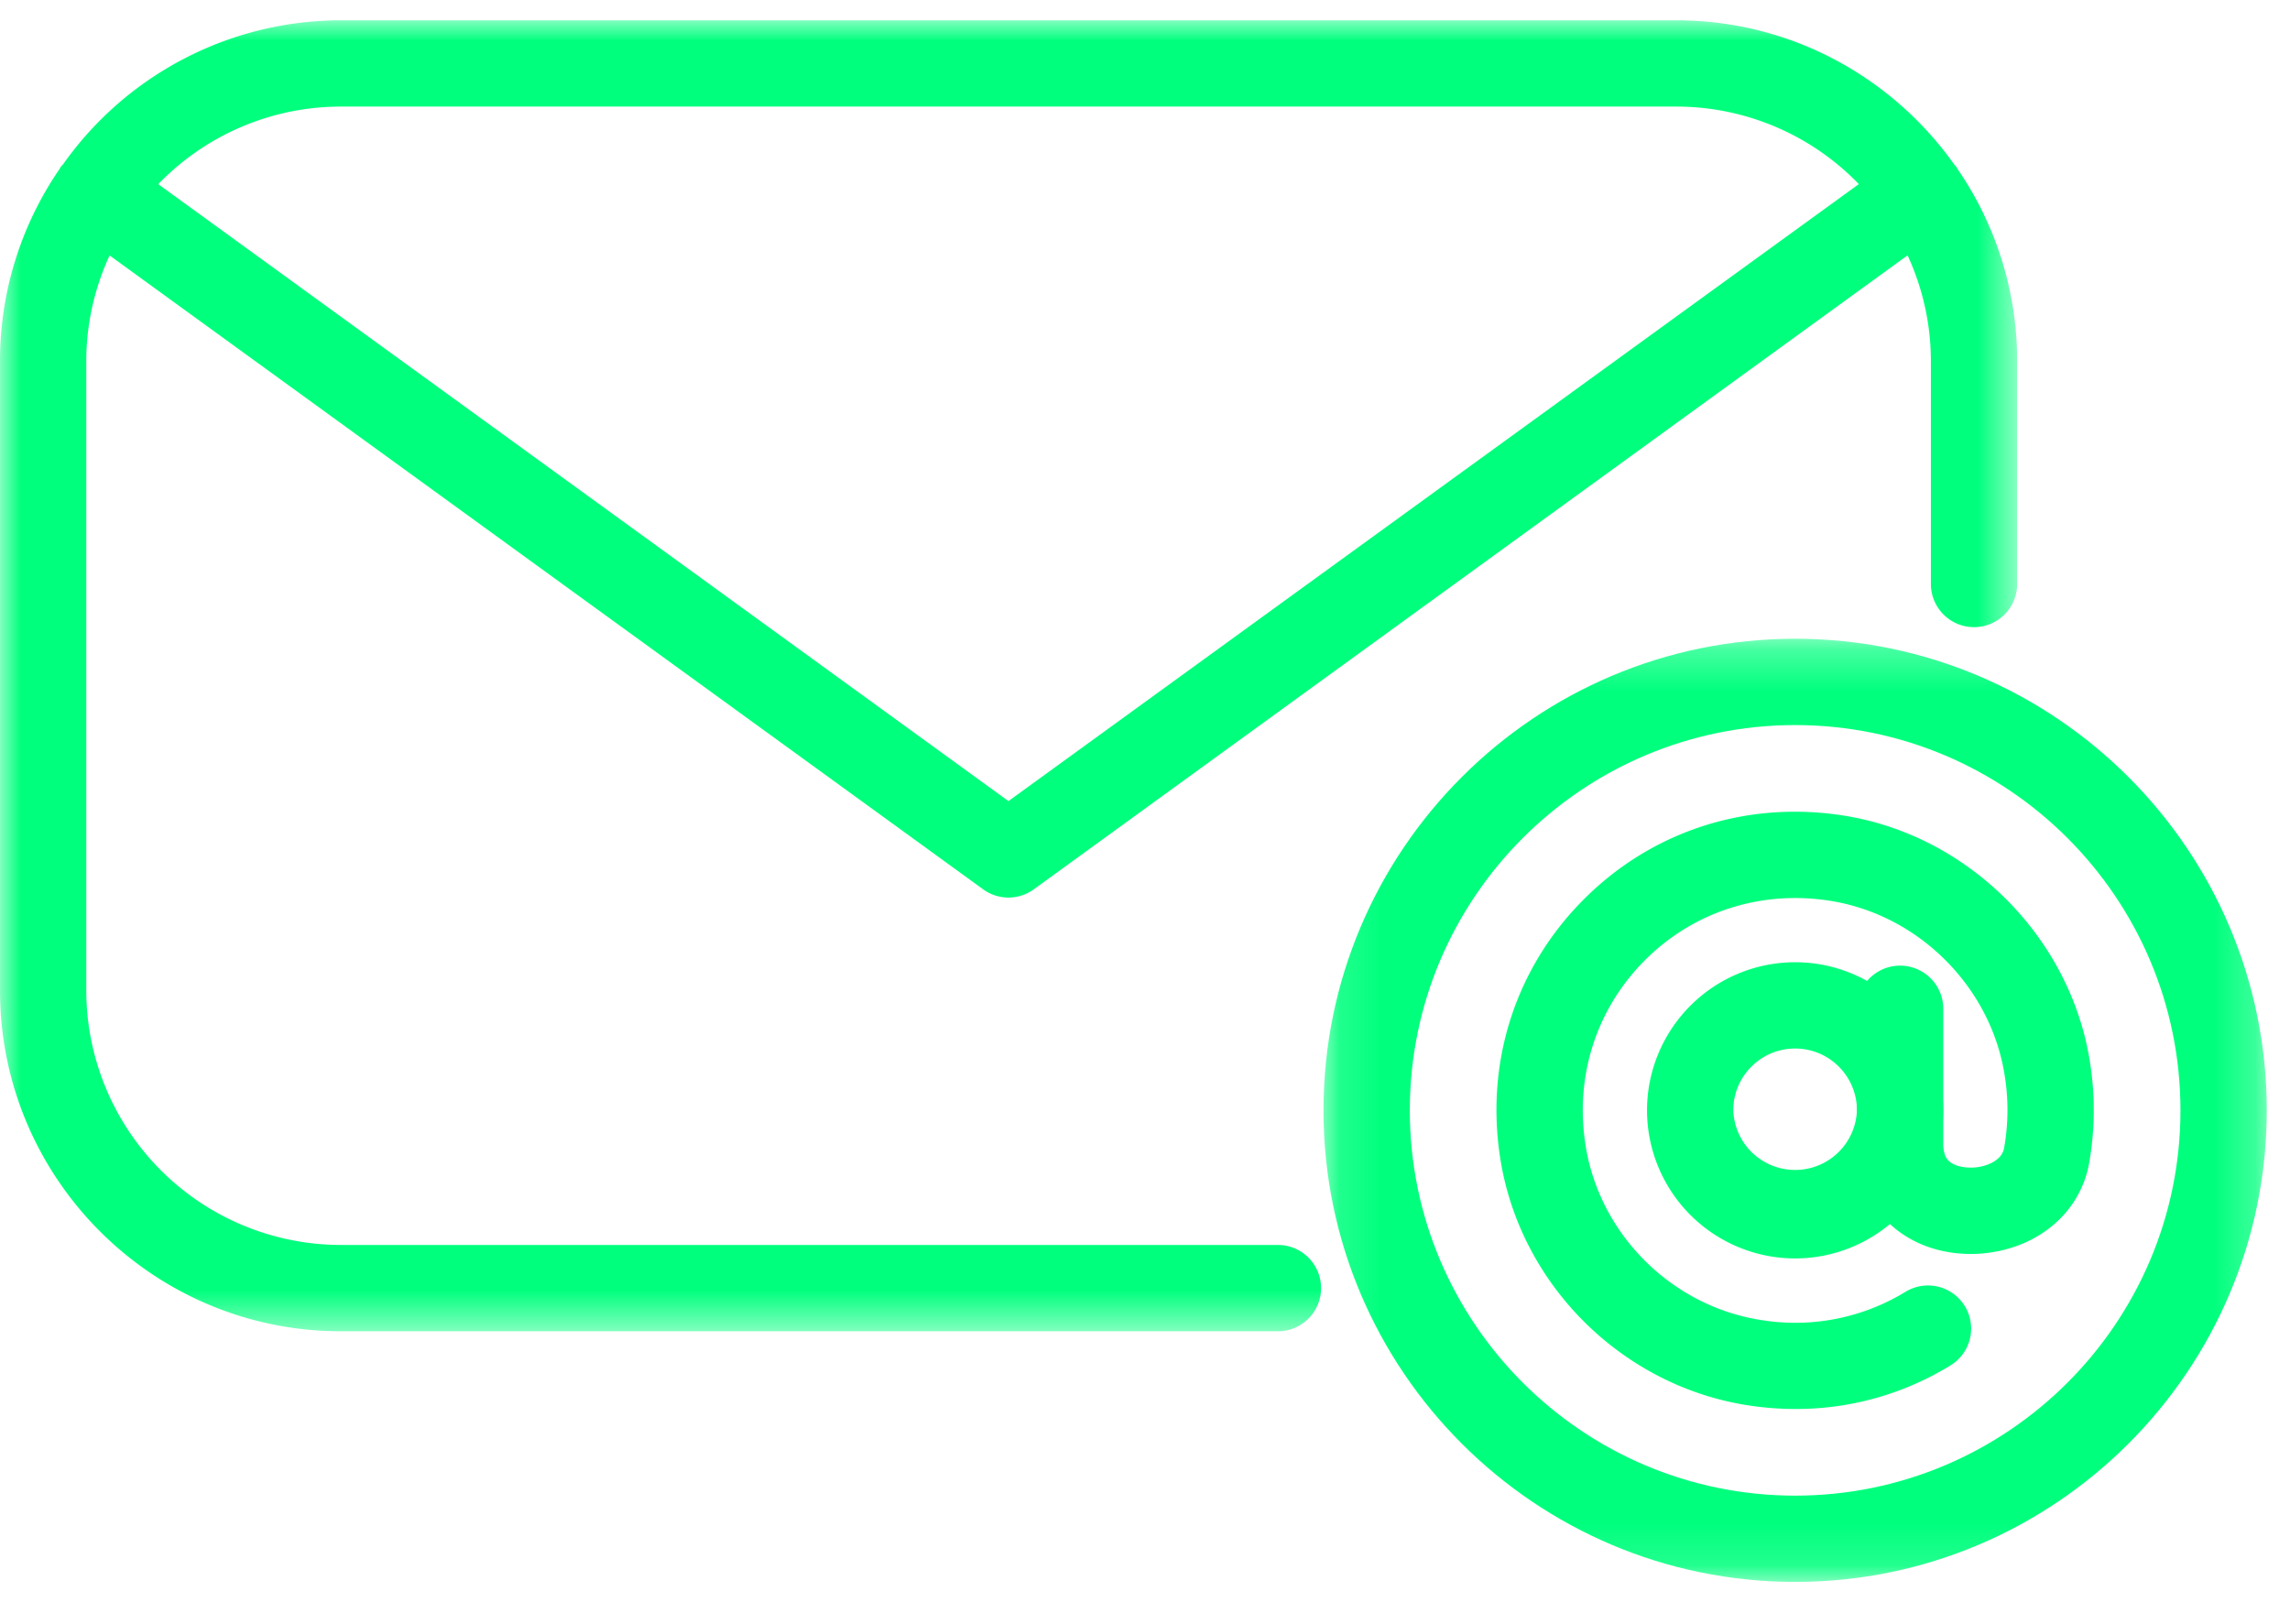 <svg width="55" height="39" xmlns="http://www.w3.org/2000/svg" xmlns:xlink="http://www.w3.org/1999/xlink"><defs><path id="a" d="M0 .005h48.447v31.487H0z"/><path id="c" d="M.12.244h22.655v22.653H.12z"/></defs><g fill="none" fill-rule="evenodd"><g transform="translate(0 .483)"><mask id="b" fill="#fff"><use xlink:href="#a"/></mask><path d="M24.22 18.758L3.801 3.94a6.093 6.093 0 014.385-1.863H40.26a6.09 6.09 0 014.384 1.862L24.22 18.758zM47.011 3.569c-.01-.015-.016-.032-.027-.046-.015-.02-.033-.036-.048-.055C45.45 1.377 43.016.005 40.26.005H8.186a8.174 8.174 0 00-6.67 3.457c-.018.02-.038.038-.054.06-.012.017-.02.035-.03.052A8.138 8.138 0 000 8.19v15.116c0 4.514 3.672 8.186 8.186 8.186h22.506a1.036 1.036 0 100-2.073H8.186a6.12 6.12 0 01-6.114-6.113V8.19c0-.906.204-1.764.56-2.538l20.98 15.225a1.034 1.034 0 001.217 0L45.815 5.65a6.06 6.06 0 01.56 2.54v5.354a1.036 1.036 0 102.072 0V8.19a8.134 8.134 0 00-1.436-4.62z" fill="#00FF7D" mask="url(#b)"/></g><g transform="translate(31.667 15.098)"><mask id="d" fill="#fff"><use xlink:href="#c"/></mask><path d="M11.448 2.317c-5.104 0-9.255 4.15-9.255 9.254 0 5.103 4.151 9.254 9.255 9.254 5.103 0 9.254-4.151 9.254-9.254s-4.151-9.254-9.254-9.254m0 20.58C5.202 22.897.12 17.817.12 11.571S5.202.244 11.448.244c6.245 0 11.327 5.081 11.327 11.327 0 6.246-5.082 11.326-11.327 11.326" fill="#00FF7D" mask="url(#d)"/></g><path d="M43.114 25.184c-.819 0-1.485.666-1.485 1.485a1.486 1.486 0 002.97 0c0-.82-.665-1.485-1.485-1.485m0 5.042a3.561 3.561 0 01-3.557-3.557 3.561 3.561 0 013.557-3.558 3.561 3.561 0 013.558 3.558 3.561 3.561 0 01-3.558 3.557" fill="#00FF7D"/><path d="M43.127 33.842c-.36 0-.725-.027-1.09-.08-3.035-.444-5.5-2.864-5.996-5.886-.383-2.337.347-4.627 2.005-6.282 1.658-1.656 3.948-2.381 6.285-1.997 2.938.486 5.342 2.873 5.847 5.806a7.321 7.321 0 01-.004 2.54c-.22 1.218-1.288 2.09-2.66 2.17-1.335.072-2.445-.643-2.791-1.79a2.894 2.894 0 01-.124-.841v-3.284a1.037 1.037 0 012.073 0v3.284c0 .086.012.167.035.241.103.345.625.323.689.32.318-.018.685-.171.737-.466a5.216 5.216 0 00.002-1.822c-.357-2.078-2.06-3.769-4.143-4.113-1.667-.275-3.302.24-4.482 1.418-1.179 1.178-1.698 2.81-1.424 4.48.351 2.141 2.099 3.856 4.25 4.171a5.078 5.078 0 003.423-.68 1.036 1.036 0 111.077 1.77 7.081 7.081 0 01-3.71 1.041" fill="#00FF7D"/></g></svg>